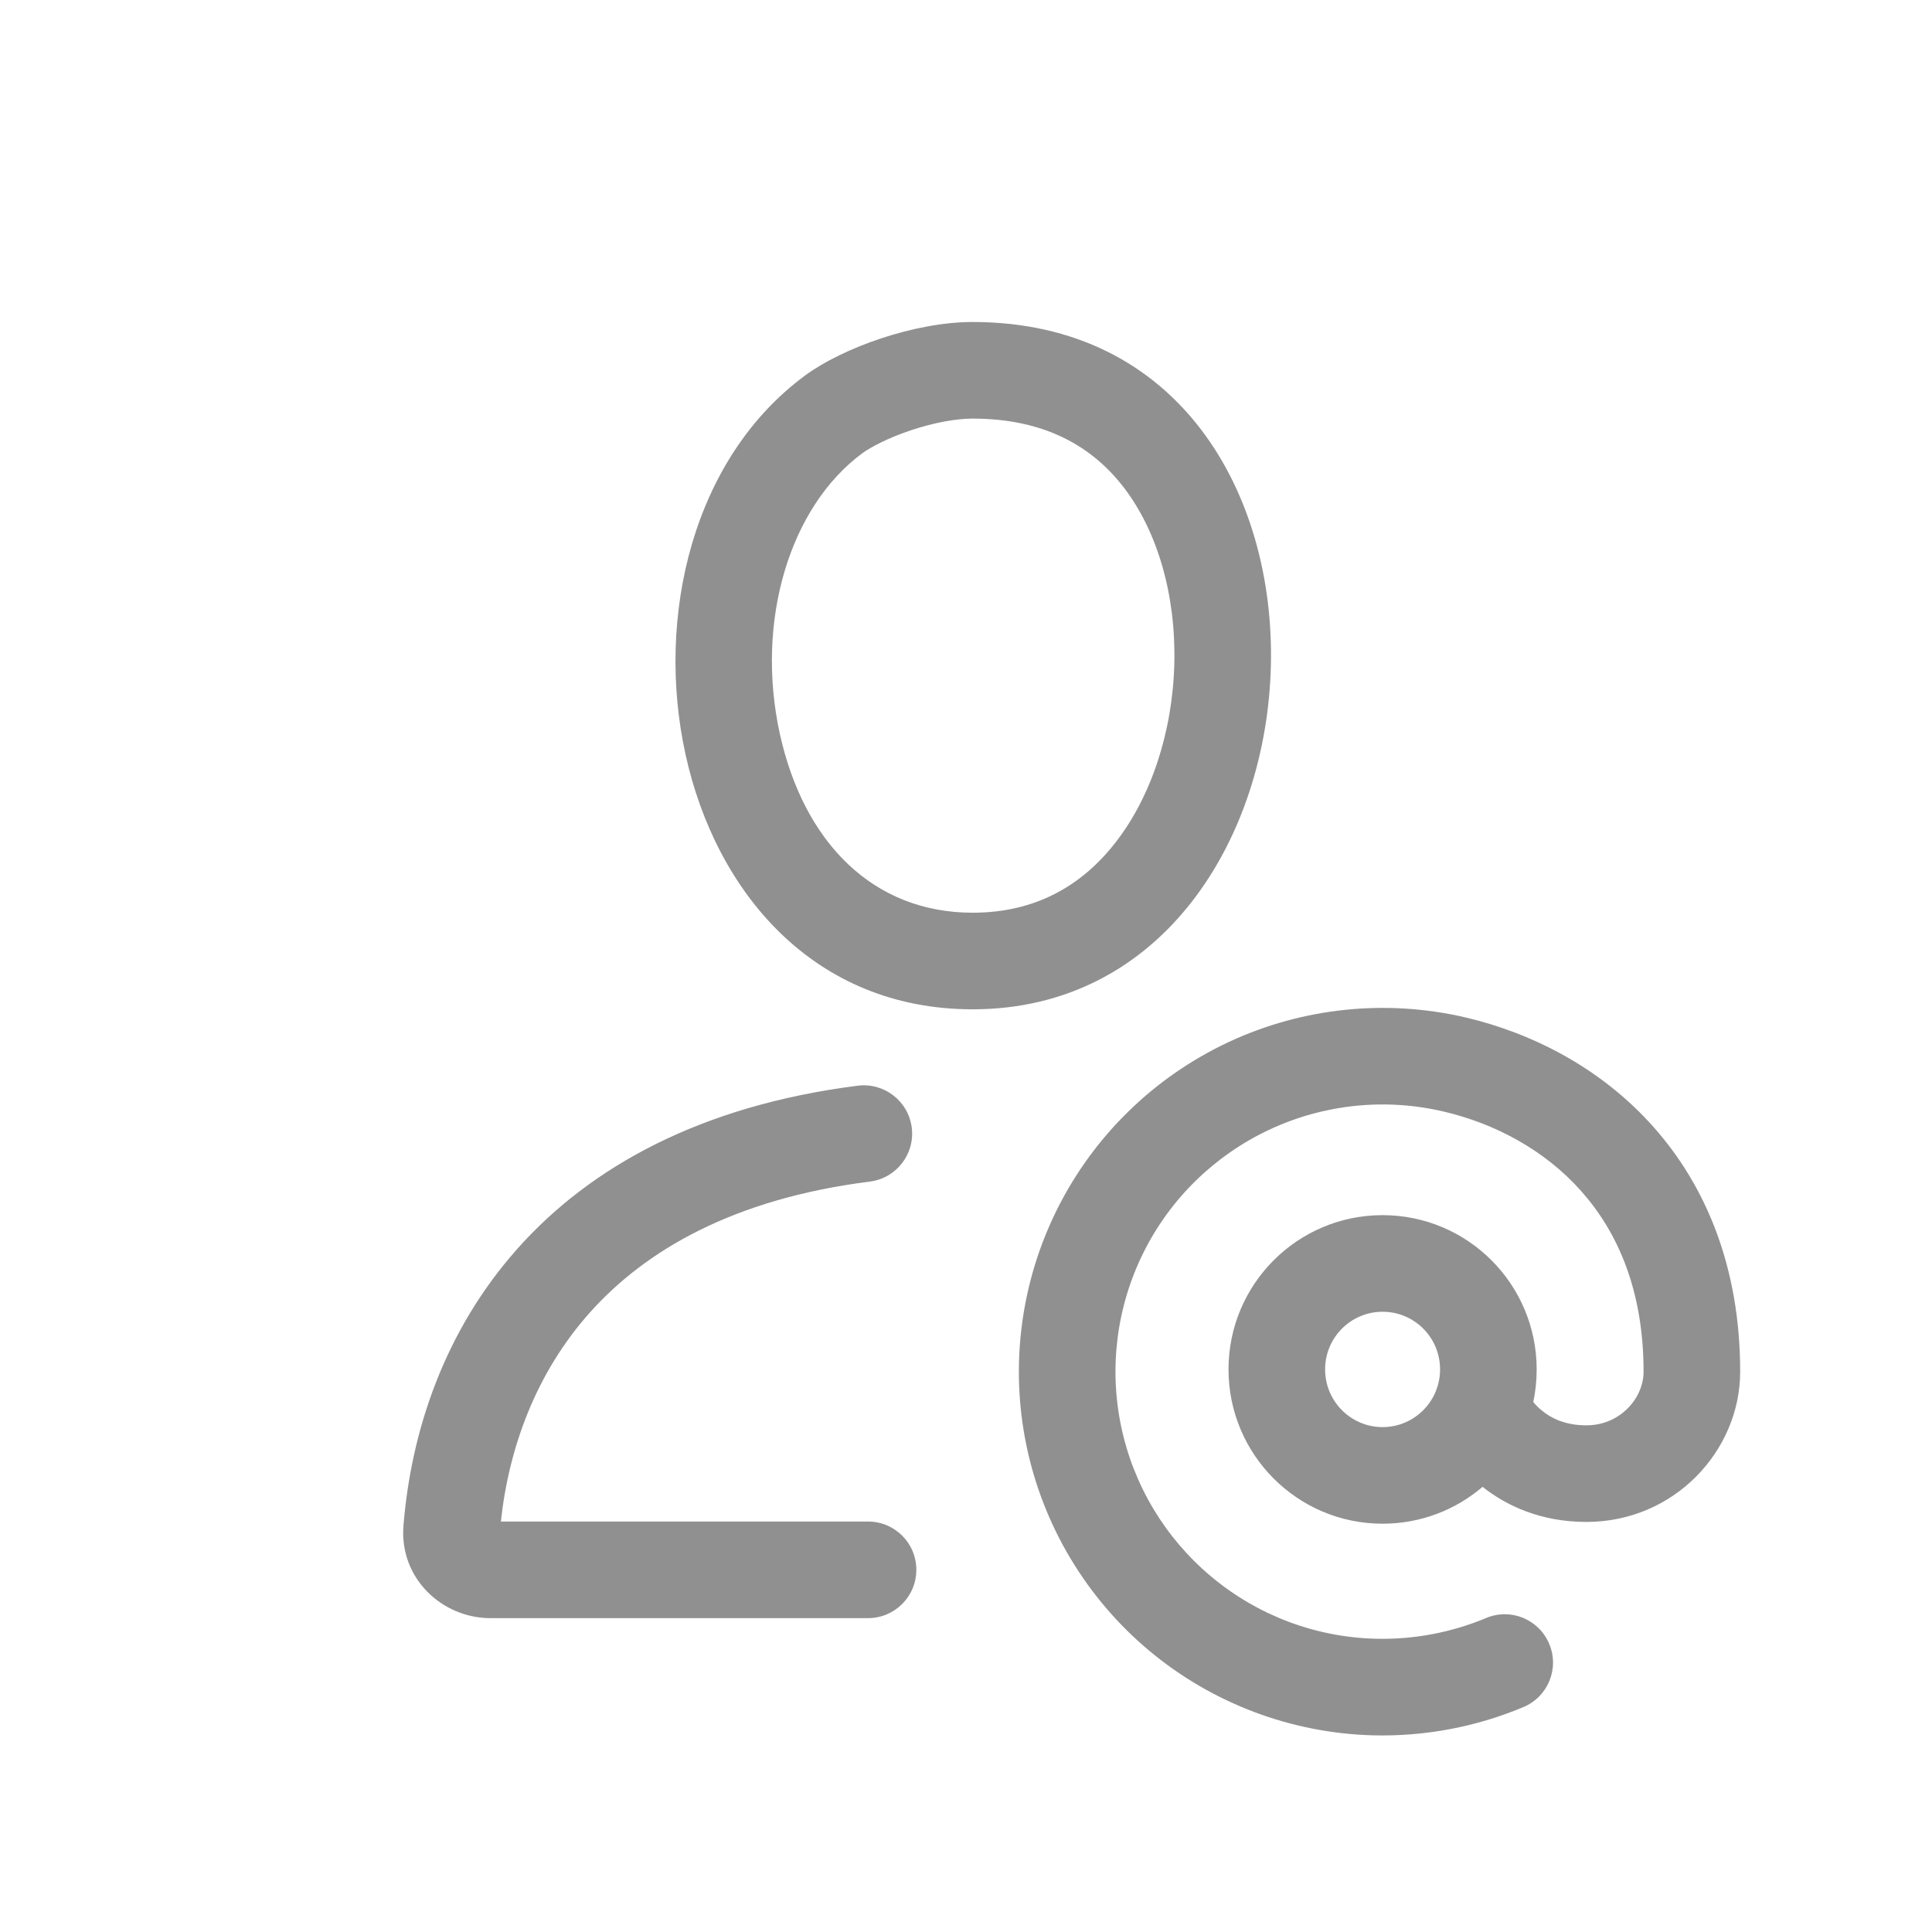 <svg width="24" height="24" viewBox="0 0 24 24" fill="none" xmlns="http://www.w3.org/2000/svg">
<path fill-rule="evenodd" clip-rule="evenodd" d="M11.322 5.343C11.033 5.439 10.817 5.554 10.714 5.629C9.808 6.296 9.381 7.717 9.687 9.114C9.985 10.468 10.848 11.338 12.082 11.338C12.861 11.338 13.438 11.004 13.857 10.466C14.298 9.901 14.567 9.094 14.588 8.24C14.608 7.386 14.377 6.602 13.965 6.062C13.581 5.559 12.994 5.2 12.082 5.2C11.882 5.2 11.608 5.248 11.322 5.343ZM10.003 4.663C7.21 6.719 8.137 12.538 12.082 12.538C16.818 12.538 17.227 4 12.082 4C11.358 4 10.467 4.322 10.003 4.663ZM11.326 14.007C11.368 14.336 11.135 14.636 10.806 14.678C9.113 14.892 8.016 15.531 7.321 16.312C6.657 17.06 6.321 17.983 6.222 18.901H10.783C11.115 18.901 11.383 19.169 11.383 19.501C11.383 19.832 11.115 20.101 10.783 20.101H6.09C5.497 20.101 4.959 19.61 5.012 18.953C5.106 17.784 5.516 16.538 6.425 15.515C7.339 14.486 8.717 13.733 10.655 13.487C10.984 13.446 11.284 13.678 11.326 14.007ZM15.26 12.946C16.182 12.515 17.223 12.408 18.214 12.641C19.038 12.836 19.89 13.268 20.539 13.998C21.195 14.736 21.617 15.748 21.617 17.04C21.617 18.019 20.801 18.906 19.707 18.906C19.127 18.906 18.7 18.695 18.417 18.47C18.083 18.756 17.649 18.928 17.175 18.928C16.117 18.928 15.261 18.069 15.261 17.011C15.261 15.954 16.117 15.095 17.175 15.095C18.233 15.095 19.089 15.954 19.089 17.011C19.089 17.15 19.075 17.285 19.047 17.416C19.07 17.445 19.107 17.485 19.157 17.525C19.262 17.611 19.434 17.706 19.707 17.706C20.127 17.706 20.417 17.367 20.417 17.04C20.417 16.026 20.093 15.303 19.642 14.796C19.184 14.28 18.565 13.957 17.938 13.809C17.21 13.637 16.446 13.716 15.769 14.033C15.092 14.35 14.541 14.886 14.207 15.555C13.873 16.224 13.774 16.986 13.927 17.718C14.08 18.45 14.475 19.108 15.049 19.587C15.623 20.067 16.342 20.338 17.089 20.357C17.562 20.369 18.029 20.28 18.46 20.1C18.766 19.971 19.117 20.115 19.245 20.421C19.374 20.726 19.23 21.078 18.924 21.206C18.338 21.452 17.702 21.573 17.058 21.557C16.041 21.53 15.062 21.161 14.28 20.509C13.499 19.857 12.96 18.959 12.752 17.963C12.544 16.966 12.679 15.929 13.134 15.018C13.589 14.108 14.338 13.378 15.26 12.946ZM17.175 16.295C16.782 16.295 16.461 16.614 16.461 17.011C16.461 17.408 16.782 17.728 17.175 17.728C17.569 17.728 17.889 17.408 17.889 17.011C17.889 16.614 17.569 16.295 17.175 16.295Z" fill="#909090"/>
</svg>
